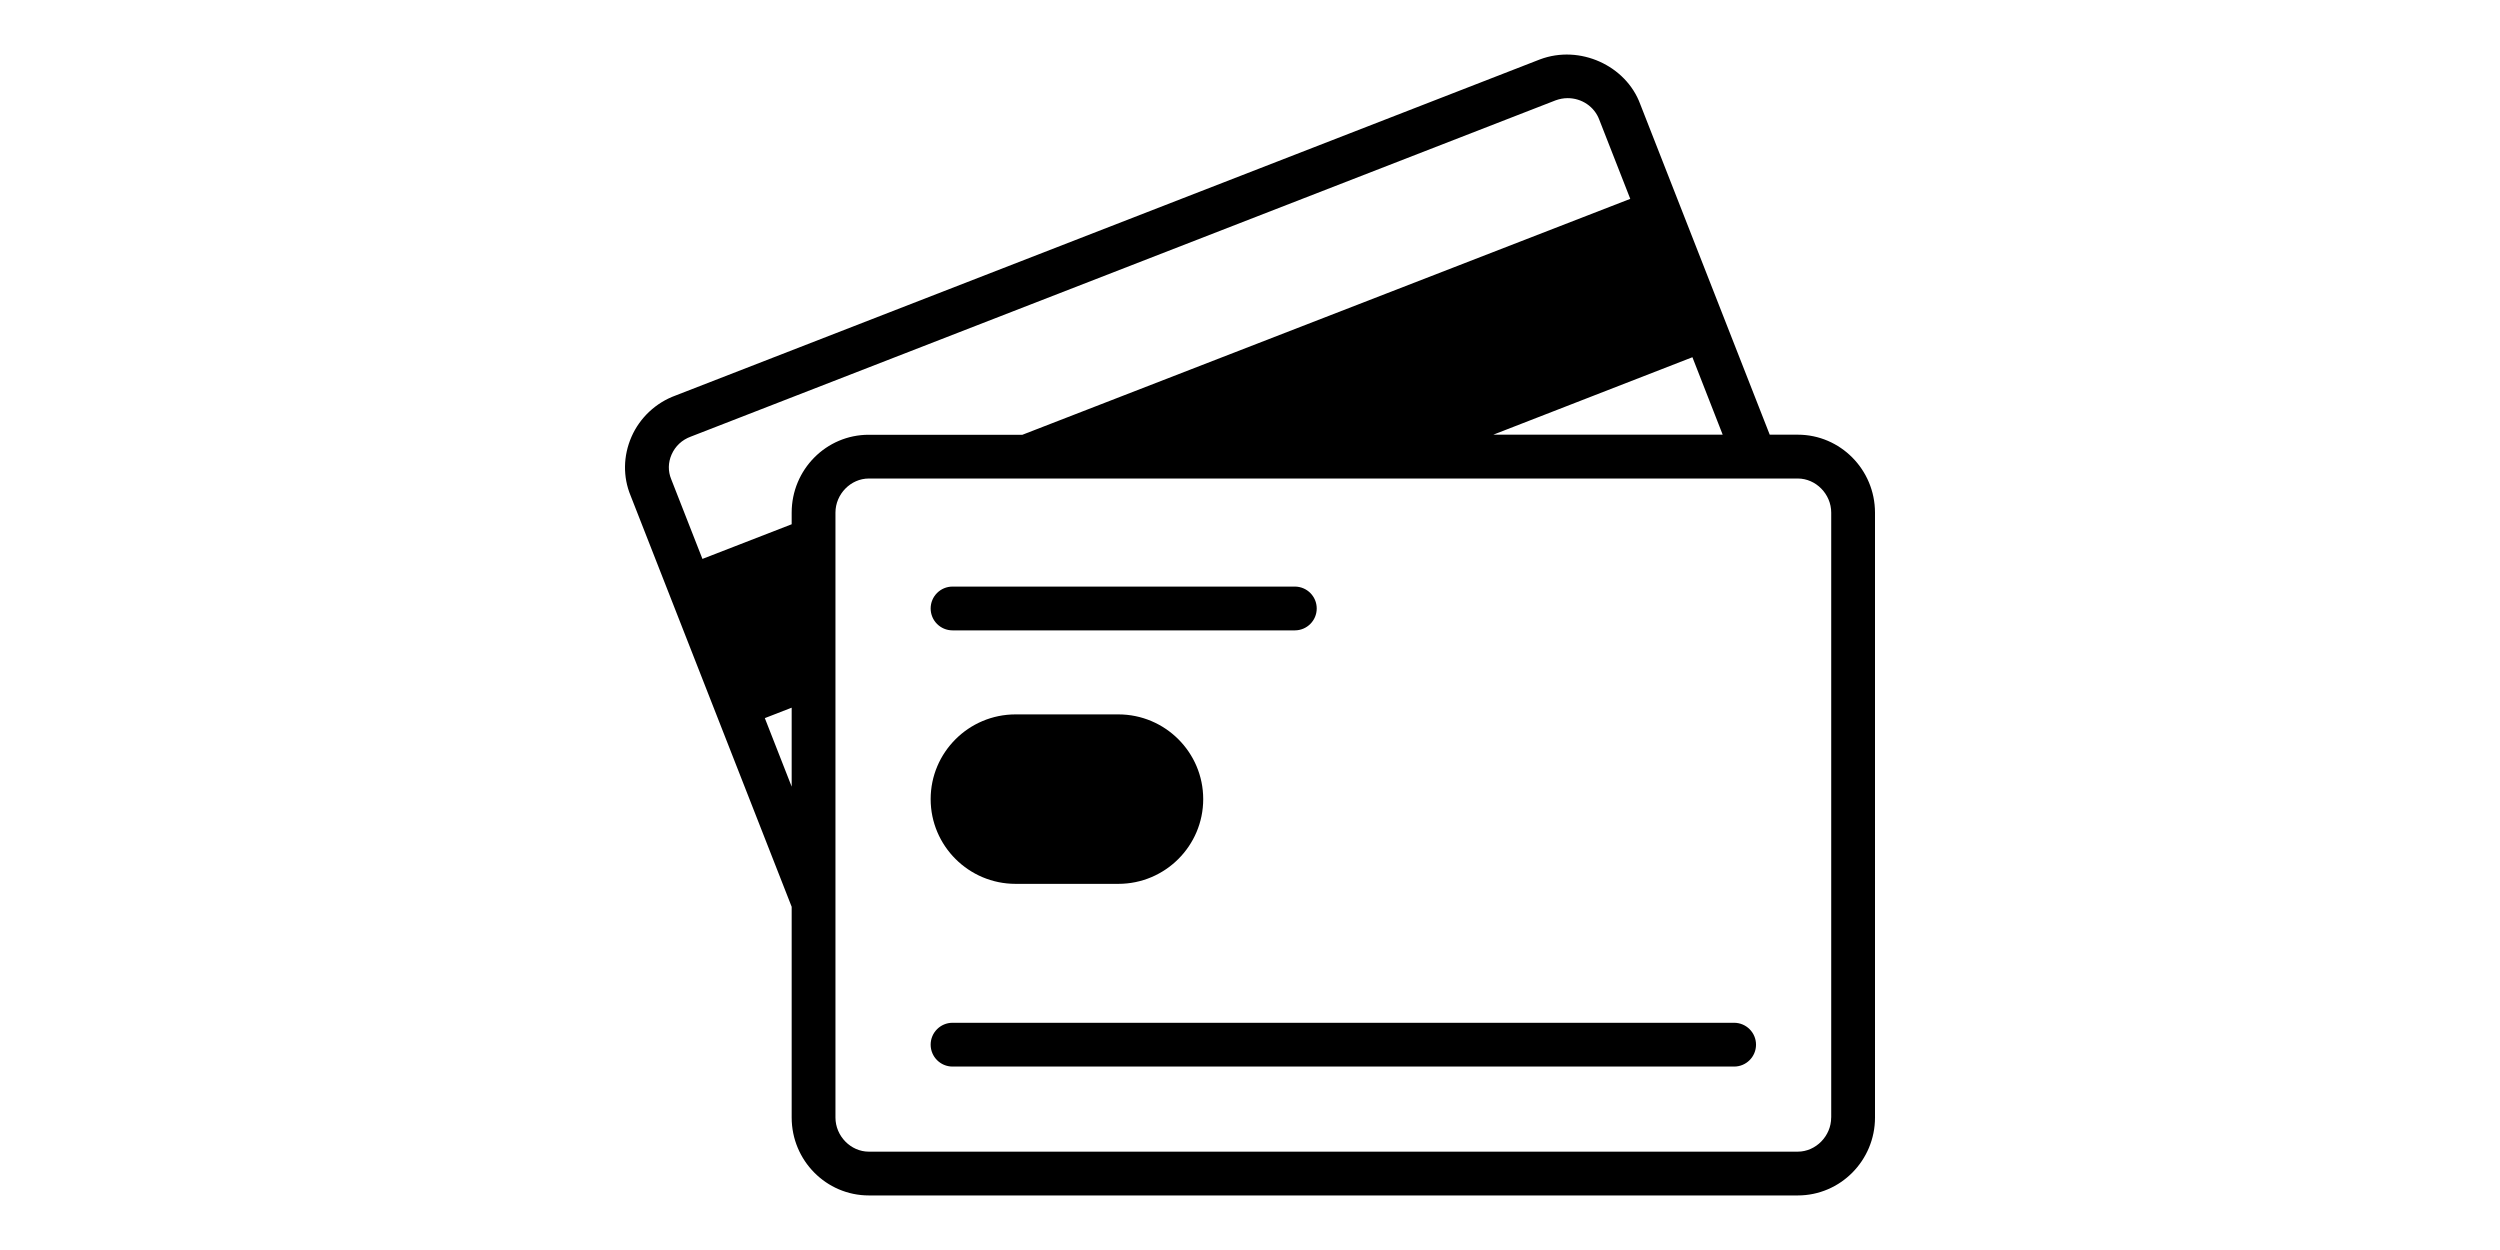 <?xml version="1.0" standalone="no"?><!DOCTYPE svg PUBLIC "-//W3C//DTD SVG 1.1//EN" "http://www.w3.org/Graphics/SVG/1.1/DTD/svg11.dtd"><svg class="icon" height="512" viewBox="0 0 1024 1024" version="1.1" xmlns="http://www.w3.org/2000/svg"><path d="M960.753 356.093l-22.993 0-106.107-270.82c-11.627-31.56-49.42-48.887-82.107-36.62L41.37 324.027c-16.07 5.853-29.197 18.153-36.047 33.787-6.857 15.713-7.067 32.893-0.753 48.173l131.967 336.86 0 172.64c0 35.187 28.337 63.82 63.2 63.82l761.017 0c34.873 0 63.247-28.633 63.247-63.82L1024 419.947C1023.967 384.713 995.593 356.093 960.753 356.093zM899.227 356.093l-187.913 0 163.113-63.453L899.227 356.093zM114.547 588.28l21.99-8.547 0 64.68L114.547 588.28zM136.537 419.947l0 9.533-73.107 28.38L37.857 392.573c-2.687-6.493-2.583-13.667 0.327-20.267 3.01-6.813 8.457-11.98 15.814-14.667l708.37-275.447c3.153-1.147 6.48-1.793 9.847-1.793 11.593 0 21.927 6.96 25.92 17.68l25.38 64.82L325.537 356.167 199.737 356.167C164.873 356.093 136.537 384.713 136.537 419.947zM988.1 915.487c0 15.167-12.58 27.953-27.38 27.953L199.737 943.44c-14.817 0-27.33-12.787-27.33-27.953L172.407 419.947c0-15.18 12.513-27.947 27.33-27.947l761.017 0c14.82 0 27.38 12.767 27.38 27.947l0 495.54L988.1 915.487zM908.56 837.86 268.323 837.86c-9.903 0-17.933 8.04-17.933 17.933 0 9.913 8.03 17.94 17.933 17.94l640.276 0c9.894 0 17.933-8.027 17.933-17.94C926.534 845.9 918.493 837.86 908.56 837.86zM268.323 516.4l280.403 0c9.894 0 17.933-8.04 17.933-17.933 0-9.907-8.04-17.94-17.933-17.94L268.323 480.527c-9.903 0-17.933 8.033-17.933 17.94C250.39 508.36 258.383 516.4 268.323 516.4zM319.94 724.053 404.16 724.053c38.356 0 69.513-31.14 69.513-69.414 0-38.267-31.156-69.407-69.513-69.407L319.94 585.233c-38.35 0-69.55 31.14-69.55 69.407C250.39 692.913 281.59 724.053 319.94 724.053z" /></svg>